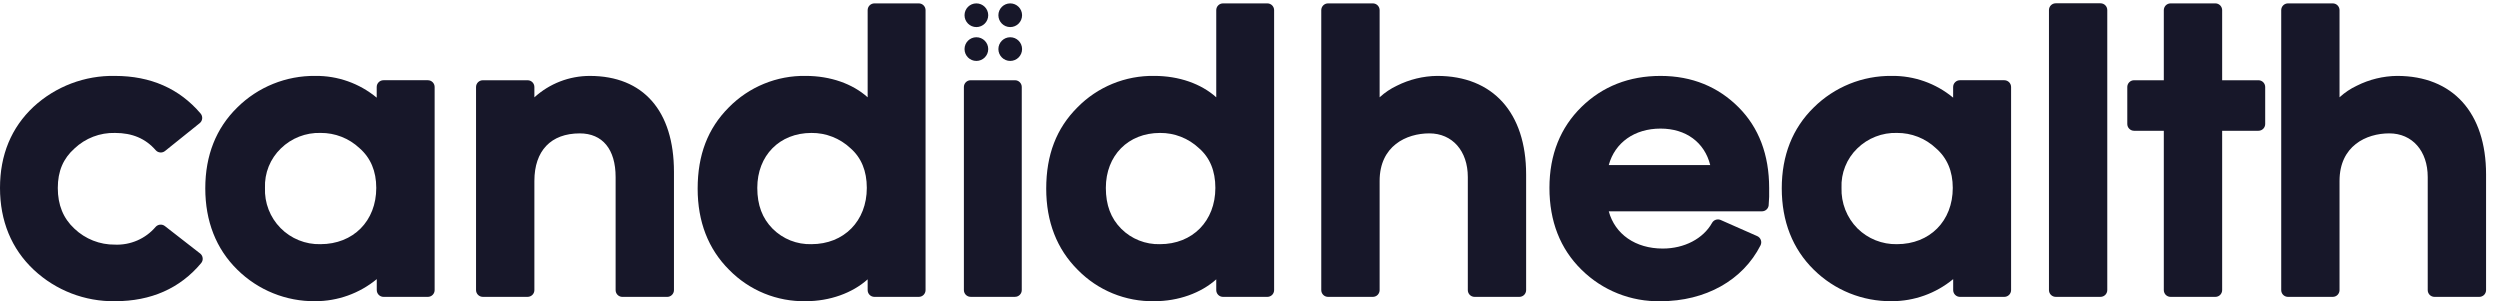 <svg width="166" height="20" viewBox="0 0 166 20" fill="none" xmlns="http://www.w3.org/2000/svg">
<g clip-path="url(#clip0_3521_6356)">
<path d="M95.429 5.04C94.498 5.051 93.582 5.274 92.75 5.692C92.332 5.889 91.947 6.148 91.607 6.461V0.674C91.607 0.555 91.559 0.441 91.475 0.356C91.391 0.272 91.276 0.225 91.157 0.225H88.182C88.063 0.225 87.948 0.272 87.864 0.356C87.78 0.441 87.732 0.555 87.732 0.674V19.263C87.732 19.382 87.78 19.496 87.864 19.581C87.948 19.665 88.063 19.712 88.182 19.712H91.157C91.276 19.712 91.391 19.665 91.475 19.581C91.559 19.496 91.607 19.382 91.607 19.263V12.016C91.607 9.683 93.386 8.856 94.91 8.856C96.433 8.856 97.463 10.02 97.463 11.755V19.263C97.463 19.382 97.51 19.496 97.594 19.581C97.679 19.665 97.793 19.712 97.912 19.712H100.885C101.004 19.712 101.119 19.665 101.203 19.581C101.287 19.496 101.335 19.382 101.335 19.263V11.582C101.335 7.485 99.128 5.04 95.429 5.04Z" fill="#171729"/>
<path d="M110.26 5.041C108.175 5.041 106.409 5.735 105.013 7.099C103.618 8.463 102.883 10.261 102.883 12.477C102.883 14.693 103.597 16.522 105.011 17.908C105.701 18.591 106.521 19.128 107.423 19.487C108.325 19.847 109.29 20.021 110.26 20.001C113.24 20.001 115.721 18.614 116.899 16.291C116.926 16.236 116.942 16.176 116.946 16.114C116.95 16.053 116.941 15.992 116.919 15.934C116.898 15.876 116.866 15.823 116.823 15.779C116.781 15.734 116.73 15.699 116.674 15.675L114.254 14.607C114.151 14.562 114.036 14.557 113.93 14.592C113.824 14.627 113.735 14.701 113.681 14.798C113.094 15.85 111.838 16.504 110.406 16.504C108.588 16.504 107.233 15.547 106.822 14.032H116.988C117.097 14.033 117.203 13.995 117.285 13.924C117.368 13.854 117.422 13.755 117.438 13.648C117.472 13.261 117.483 12.874 117.472 12.486C117.472 10.275 116.786 8.468 115.438 7.12C114.09 5.771 112.359 5.041 110.26 5.041ZM106.822 10.96C107.227 9.472 108.526 8.538 110.26 8.538C111.948 8.538 113.182 9.452 113.559 10.96H106.822Z" fill="#171729"/>
<path d="M133.084 5.327H130.138C130.019 5.327 129.904 5.375 129.82 5.459C129.736 5.543 129.688 5.657 129.688 5.777V6.484C128.542 5.533 127.095 5.021 125.605 5.04C124.648 5.03 123.699 5.209 122.812 5.568C121.925 5.928 121.117 6.459 120.437 7.132C119.025 8.511 118.309 10.32 118.309 12.505C118.309 14.689 119.025 16.527 120.439 17.912C121.12 18.583 121.927 19.114 122.814 19.472C123.702 19.83 124.651 20.009 125.607 19.999C127.098 20.002 128.542 19.483 129.691 18.534V19.262C129.691 19.381 129.738 19.495 129.822 19.58C129.907 19.664 130.021 19.712 130.14 19.712H133.086C133.205 19.712 133.32 19.664 133.404 19.58C133.488 19.495 133.536 19.381 133.536 19.262V5.779C133.536 5.719 133.524 5.661 133.502 5.606C133.479 5.551 133.446 5.501 133.404 5.459C133.362 5.417 133.312 5.384 133.257 5.361C133.202 5.338 133.143 5.327 133.084 5.327ZM129.664 12.476C129.664 14.675 128.14 16.213 125.956 16.213C125.47 16.223 124.987 16.134 124.535 15.954C124.084 15.773 123.674 15.504 123.329 15.161C122.981 14.808 122.708 14.388 122.527 13.926C122.347 13.464 122.261 12.971 122.277 12.476C122.256 11.989 122.339 11.505 122.52 11.053C122.7 10.601 122.974 10.193 123.324 9.855C123.671 9.516 124.083 9.249 124.535 9.073C124.987 8.896 125.47 8.812 125.956 8.826C126.915 8.819 127.841 9.181 128.54 9.837C129.286 10.48 129.664 11.365 129.664 12.476Z" fill="#171729"/>
<path d="M139.473 0.219H136.5C136.252 0.219 136.051 0.42 136.051 0.668V19.261C136.051 19.51 136.252 19.711 136.5 19.711H139.473C139.722 19.711 139.923 19.51 139.923 19.261V0.668C139.923 0.42 139.722 0.219 139.473 0.219Z" fill="#171729"/>
<path d="M149.96 5.328H147.551V0.674C147.551 0.555 147.503 0.441 147.419 0.356C147.335 0.272 147.22 0.225 147.101 0.225H144.126C144.007 0.225 143.893 0.272 143.808 0.356C143.724 0.441 143.677 0.555 143.677 0.674V5.328H141.701C141.582 5.328 141.468 5.375 141.384 5.46C141.299 5.544 141.252 5.658 141.252 5.777V8.234C141.252 8.353 141.299 8.467 141.384 8.551C141.468 8.636 141.582 8.683 141.701 8.683H143.677V19.263C143.677 19.382 143.724 19.496 143.808 19.581C143.893 19.665 144.007 19.712 144.126 19.712H147.101C147.22 19.712 147.335 19.665 147.419 19.581C147.503 19.496 147.551 19.382 147.551 19.263V8.683H149.96C150.079 8.683 150.193 8.636 150.278 8.551C150.362 8.467 150.409 8.353 150.409 8.234V5.777C150.409 5.658 150.362 5.544 150.278 5.46C150.193 5.375 150.079 5.328 149.96 5.328Z" fill="#171729"/>
<path d="M159.167 5.04C158.237 5.051 157.322 5.274 156.491 5.692C156.072 5.888 155.685 6.148 155.345 6.461V0.674C155.345 0.555 155.297 0.441 155.213 0.356C155.129 0.272 155.014 0.225 154.895 0.225H151.922C151.803 0.225 151.689 0.272 151.604 0.356C151.52 0.441 151.473 0.555 151.473 0.674V19.263C151.473 19.382 151.52 19.496 151.604 19.581C151.689 19.665 151.803 19.712 151.922 19.712H154.895C155.014 19.712 155.129 19.665 155.213 19.581C155.297 19.496 155.345 19.382 155.345 19.263V12.016C155.345 9.683 157.124 8.856 158.648 8.856C160.172 8.856 161.201 10.02 161.201 11.755V19.263C161.201 19.382 161.248 19.496 161.332 19.581C161.417 19.665 161.531 19.712 161.65 19.712H164.625C164.745 19.712 164.859 19.665 164.943 19.581C165.027 19.496 165.075 19.382 165.075 19.263V11.582C165.075 7.485 162.866 5.04 159.167 5.04Z" fill="#171729"/>
<path d="M13.285 16.829L10.946 15.009C10.855 14.939 10.741 14.905 10.626 14.917C10.511 14.928 10.406 14.983 10.33 15.07C9.999 15.457 9.584 15.763 9.117 15.966C8.65 16.169 8.143 16.264 7.634 16.243C6.631 16.254 5.663 15.873 4.937 15.18C4.198 14.492 3.838 13.607 3.838 12.483C3.838 11.36 4.2 10.526 4.944 9.861C5.67 9.173 6.64 8.801 7.64 8.827C8.784 8.827 9.663 9.2 10.337 9.971C10.413 10.059 10.52 10.114 10.636 10.124C10.752 10.134 10.867 10.1 10.957 10.027L13.258 8.18C13.305 8.142 13.344 8.096 13.373 8.043C13.402 7.99 13.419 7.931 13.425 7.872C13.431 7.812 13.424 7.751 13.406 7.694C13.388 7.636 13.358 7.583 13.319 7.537C11.91 5.881 9.998 5.041 7.64 5.041C5.636 4.999 3.693 5.736 2.22 7.097C0.748 8.479 0 10.288 0 12.477C0 14.665 0.757 16.522 2.247 17.919C3.708 19.285 5.641 20.03 7.64 20C10.029 20 11.953 19.149 13.355 17.472C13.394 17.426 13.423 17.372 13.441 17.315C13.458 17.257 13.464 17.197 13.458 17.137C13.451 17.077 13.433 17.018 13.404 16.966C13.375 16.913 13.335 16.867 13.288 16.829H13.285Z" fill="#171729"/>
<path d="M28.406 5.327H25.462C25.343 5.327 25.229 5.375 25.145 5.459C25.06 5.543 25.013 5.657 25.013 5.777V6.485C23.866 5.533 22.418 5.021 20.927 5.04C19.971 5.03 19.021 5.21 18.134 5.569C17.247 5.928 16.44 6.459 15.759 7.132C14.348 8.511 13.631 10.32 13.631 12.505C13.631 14.689 14.348 16.527 15.763 17.912C16.445 18.584 17.252 19.114 18.139 19.472C19.026 19.831 19.975 20.01 20.932 19.999C22.423 20.001 23.868 19.483 25.017 18.534V19.262C25.017 19.381 25.065 19.495 25.149 19.58C25.233 19.664 25.348 19.712 25.467 19.712H28.411C28.53 19.712 28.644 19.664 28.728 19.58C28.813 19.495 28.86 19.381 28.86 19.262V5.779C28.86 5.719 28.849 5.66 28.826 5.605C28.803 5.55 28.77 5.5 28.728 5.458C28.686 5.416 28.635 5.383 28.58 5.36C28.525 5.338 28.466 5.327 28.406 5.327ZM24.984 12.476C24.984 14.675 23.458 16.213 21.276 16.213C20.784 16.225 20.296 16.136 19.84 15.951C19.384 15.767 18.971 15.492 18.626 15.141C18.281 14.791 18.012 14.374 17.834 13.915C17.657 13.457 17.575 12.967 17.595 12.476C17.576 11.989 17.66 11.504 17.842 11.052C18.024 10.601 18.3 10.193 18.651 9.855C18.998 9.516 19.411 9.249 19.863 9.073C20.316 8.896 20.799 8.812 21.285 8.826C22.245 8.818 23.171 9.18 23.871 9.837C24.608 10.48 24.984 11.365 24.984 12.476Z" fill="#171729"/>
<path d="M39.162 5.041C37.801 5.041 36.49 5.548 35.483 6.463V5.778C35.483 5.659 35.436 5.545 35.352 5.46C35.268 5.376 35.153 5.329 35.034 5.329H32.059C31.94 5.329 31.825 5.376 31.741 5.46C31.657 5.545 31.609 5.659 31.609 5.778V19.261C31.609 19.38 31.657 19.495 31.741 19.579C31.825 19.663 31.94 19.711 32.059 19.711H35.034C35.153 19.711 35.268 19.663 35.352 19.579C35.436 19.495 35.483 19.38 35.483 19.261V12.016C35.483 10.007 36.582 8.857 38.497 8.857C40.009 8.857 40.877 9.913 40.877 11.756V19.264C40.877 19.383 40.924 19.497 41.008 19.581C41.093 19.666 41.207 19.713 41.326 19.713H44.301C44.421 19.713 44.535 19.666 44.619 19.581C44.703 19.497 44.751 19.383 44.751 19.264V11.41C44.751 7.362 42.713 5.041 39.162 5.041Z" fill="#171729"/>
<path d="M61.007 0.225H58.061C57.942 0.225 57.828 0.272 57.743 0.356C57.659 0.441 57.612 0.555 57.612 0.674V6.461C56.612 5.562 55.14 5.04 53.499 5.04C52.55 5.024 51.607 5.201 50.729 5.562C49.85 5.922 49.054 6.457 48.389 7.135C47.001 8.526 46.324 10.281 46.324 12.528C46.324 14.721 47.028 16.537 48.419 17.921C49.08 18.595 49.871 19.127 50.745 19.485C51.618 19.842 52.556 20.017 53.499 20C55.108 20 56.603 19.454 57.612 18.548V19.263C57.612 19.382 57.659 19.496 57.743 19.581C57.828 19.665 57.942 19.712 58.061 19.712H61.007C61.127 19.712 61.241 19.665 61.325 19.581C61.409 19.496 61.457 19.382 61.457 19.263V0.674C61.457 0.555 61.409 0.441 61.325 0.356C61.241 0.272 61.127 0.225 61.007 0.225ZM57.556 12.476C57.556 14.676 56.041 16.213 53.875 16.213C53.4 16.226 52.927 16.142 52.485 15.967C52.044 15.791 51.642 15.527 51.306 15.191C50.619 14.501 50.284 13.618 50.284 12.476C50.284 10.328 51.76 8.827 53.879 8.827C54.84 8.818 55.767 9.181 56.468 9.838C57.189 10.465 57.556 11.351 57.556 12.476Z" fill="#171729"/>
<path d="M67.395 5.328H64.451C64.203 5.328 64.002 5.529 64.002 5.777V19.261C64.002 19.509 64.203 19.71 64.451 19.71H67.395C67.644 19.71 67.845 19.509 67.845 19.261V5.777C67.845 5.529 67.644 5.328 67.395 5.328Z" fill="#171729"/>
<path d="M84.152 0.225H81.208C81.089 0.225 80.975 0.272 80.89 0.356C80.806 0.441 80.759 0.555 80.759 0.674V6.461C79.759 5.562 78.287 5.04 76.646 5.04C75.697 5.024 74.754 5.201 73.875 5.561C72.997 5.921 72.201 6.456 71.536 7.135C70.145 8.526 69.469 10.281 69.469 12.528C69.469 14.721 70.174 16.537 71.565 17.921C72.226 18.595 73.018 19.128 73.891 19.485C74.765 19.842 75.703 20.018 76.646 20C78.255 20 79.747 19.454 80.759 18.548V19.263C80.759 19.382 80.806 19.496 80.89 19.581C80.975 19.665 81.089 19.712 81.208 19.712H84.152C84.271 19.712 84.385 19.665 84.47 19.581C84.554 19.496 84.601 19.382 84.601 19.263V0.674C84.601 0.555 84.554 0.441 84.47 0.356C84.385 0.272 84.271 0.225 84.152 0.225ZM80.7 12.476C80.7 14.676 79.188 16.213 77.022 16.213C76.546 16.226 76.073 16.142 75.631 15.966C75.189 15.791 74.787 15.527 74.451 15.191C73.763 14.501 73.428 13.618 73.428 12.476C73.428 10.328 74.907 8.827 77.024 8.827C77.984 8.818 78.91 9.18 79.61 9.838C80.336 10.465 80.7 11.351 80.7 12.476Z" fill="#171729"/>
<path d="M64.831 4.046C65.266 4.046 65.618 3.694 65.618 3.259C65.618 2.825 65.266 2.473 64.831 2.473C64.397 2.473 64.045 2.825 64.045 3.259C64.045 3.694 64.397 4.046 64.831 4.046Z" fill="#171729"/>
<path d="M67.079 4.046C67.514 4.046 67.866 3.694 67.866 3.259C67.866 2.825 67.514 2.473 67.079 2.473C66.645 2.473 66.293 2.825 66.293 3.259C66.293 3.694 66.645 4.046 67.079 4.046Z" fill="#171729"/>
<path d="M64.831 1.798C65.266 1.798 65.618 1.446 65.618 1.011C65.618 0.577 65.266 0.225 64.831 0.225C64.397 0.225 64.045 0.577 64.045 1.011C64.045 1.446 64.397 1.798 64.831 1.798Z" fill="#171729"/>
<path d="M67.079 1.798C67.514 1.798 67.866 1.446 67.866 1.011C67.866 0.577 67.514 0.225 67.079 0.225C66.645 0.225 66.293 0.577 66.293 1.011C66.293 1.446 66.645 1.798 67.079 1.798Z" fill="#171729"/>
</g>
<defs>
<clipPath id="clip0_3521_6356">
<rect width="165.169" height="20" fill="white"/>
</clipPath>
</defs>
</svg>
